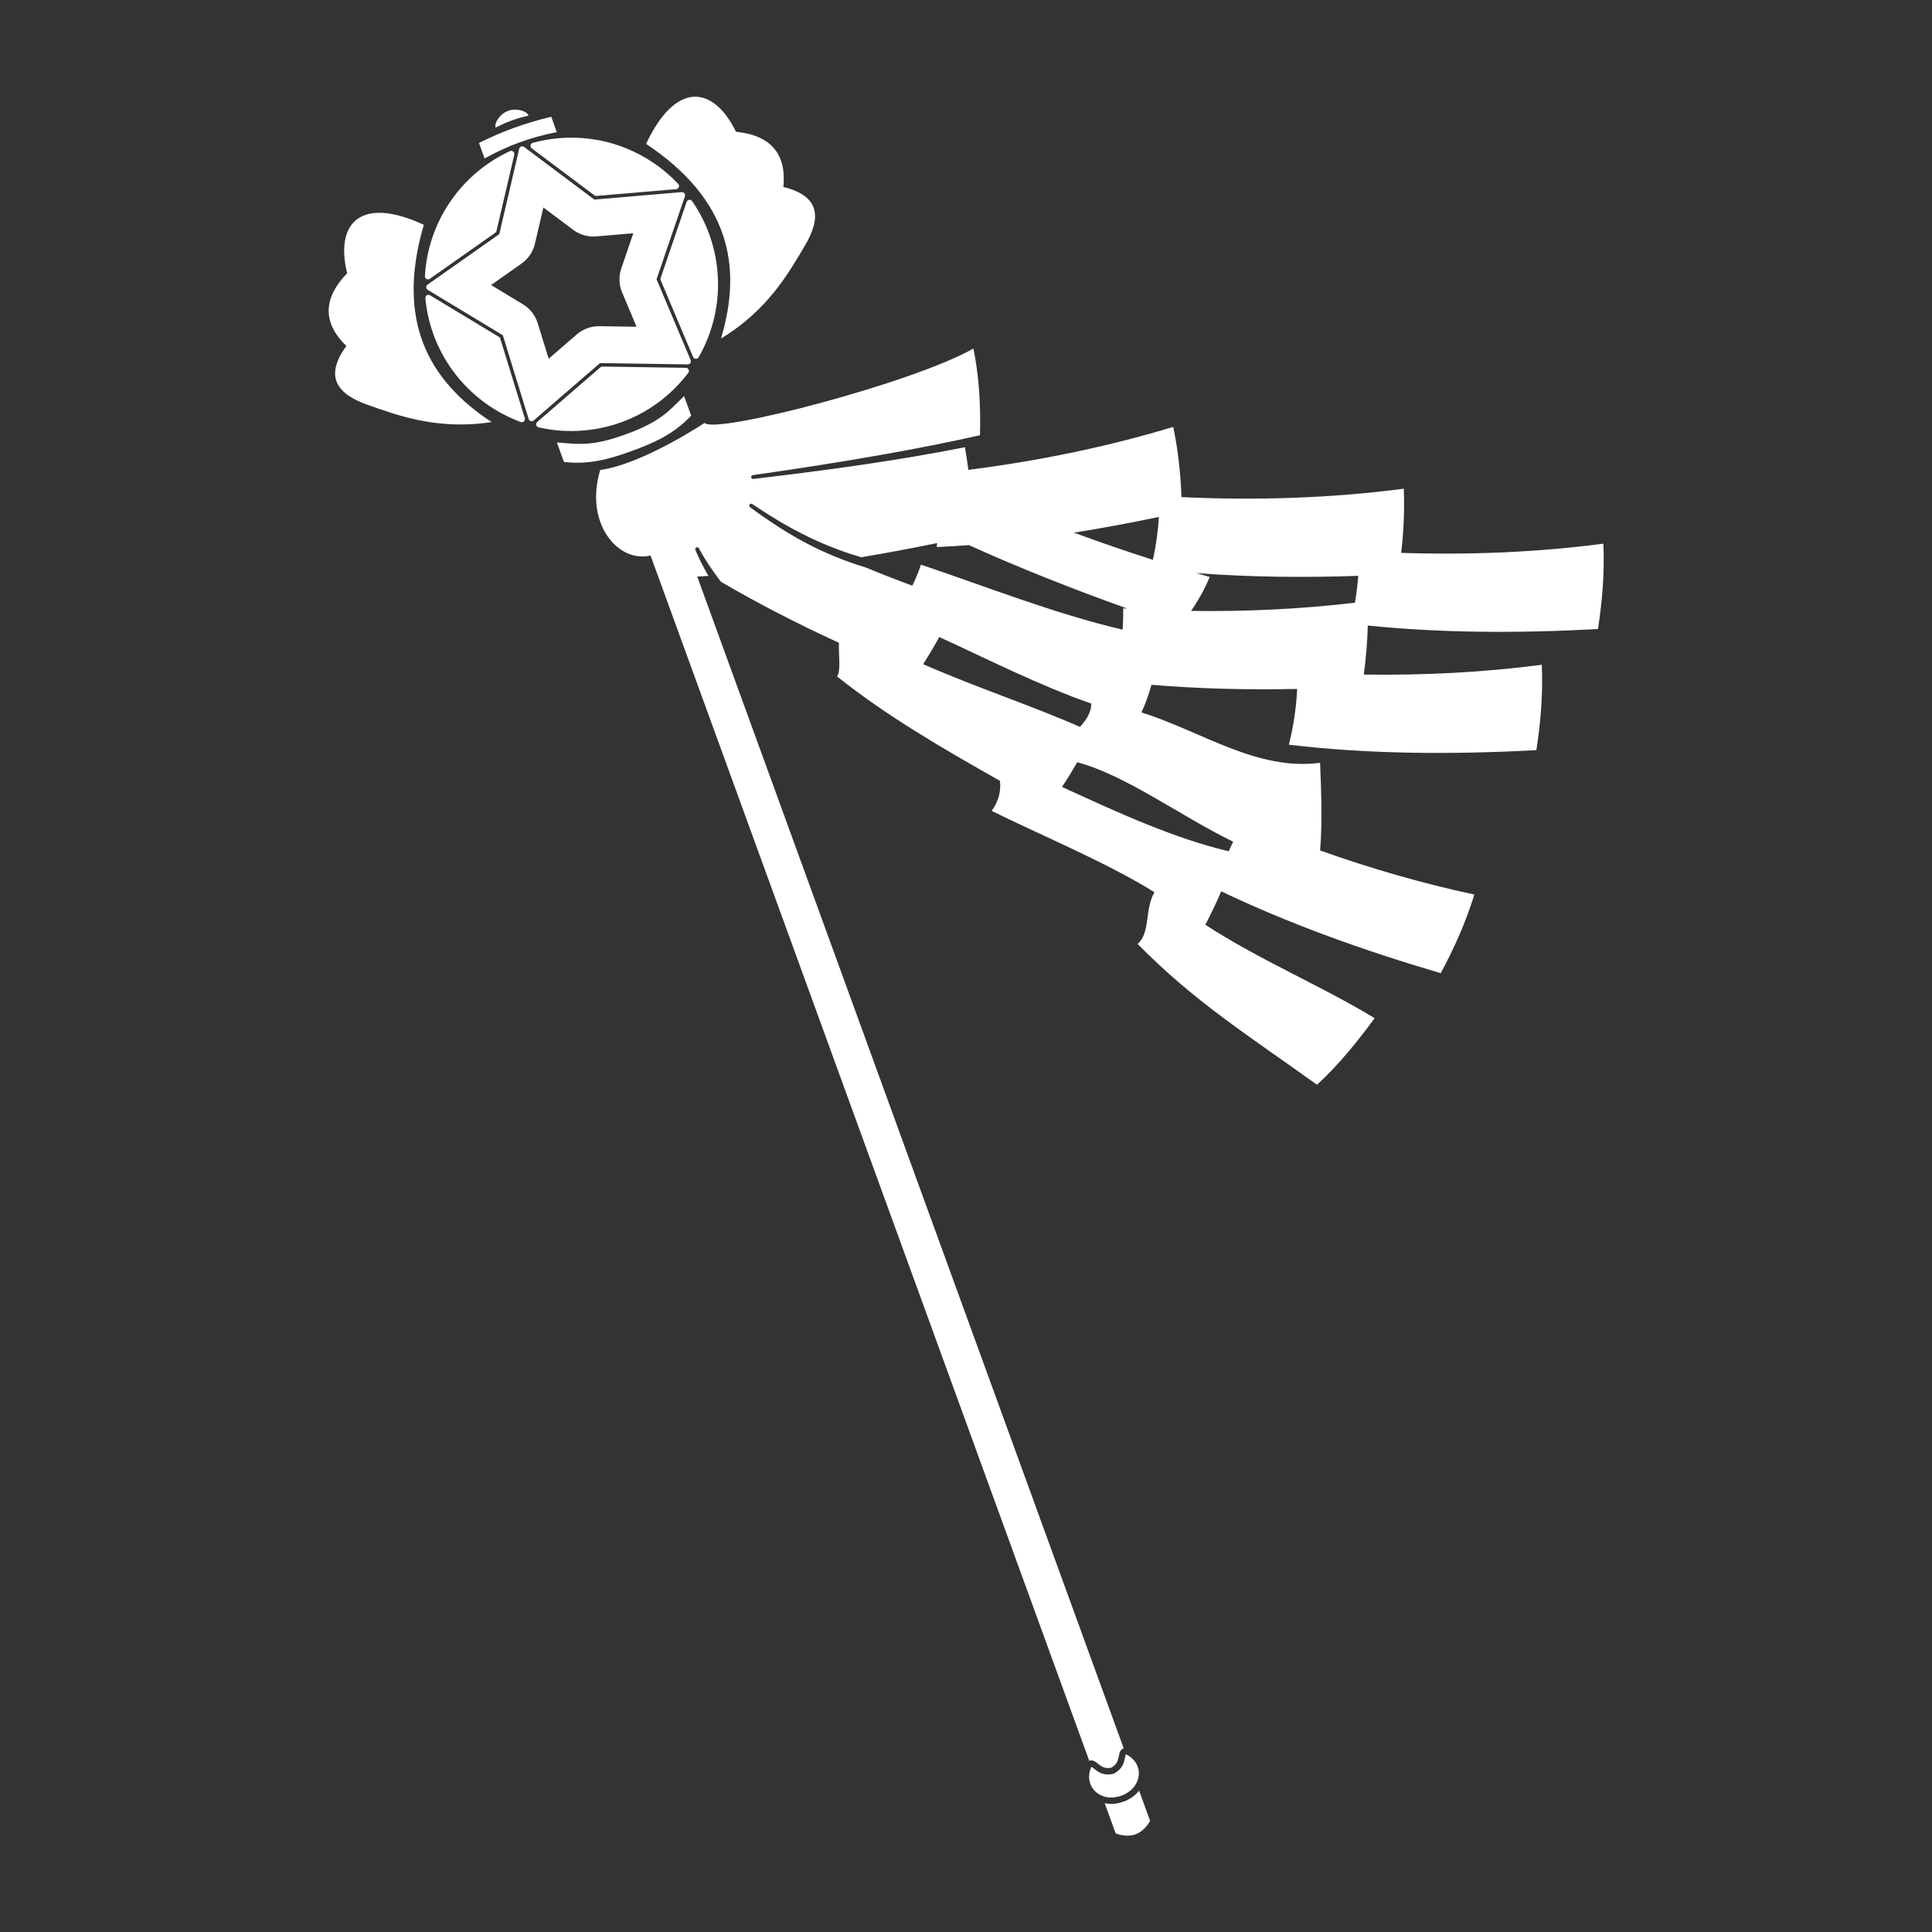 <?xml version="1.0" encoding="UTF-8" standalone="no"?>
<!DOCTYPE svg PUBLIC "-//W3C//DTD SVG 1.1//EN" "http://www.w3.org/Graphics/SVG/1.1/DTD/svg11.dtd">
<svg width="100%" height="100%" viewBox="0 0 1000 1000" version="1.1" xmlns="http://www.w3.org/2000/svg" xmlns:xlink="http://www.w3.org/1999/xlink" xml:space="preserve" xmlns:serif="http://www.serif.com/" style="fill-rule:evenodd;clip-rule:evenodd;stroke-linejoin:round;stroke-miterlimit:2;">
    <rect x="0" y="0" width="1000" height="1000" fill="#333333" stroke="none"/>
    <g transform="matrix(2.586,0,0,2.586,-659.854,-568.307)">
        <path d="M480.057,580.362C481.409,579.87 482.444,579.091 483.162,578.171L485.361,584.213C484.737,585.366 483.674,586.467 482.442,586.915L482.442,586.915C481.209,587.364 479.688,587.204 478.468,586.722L476.269,580.68C477.41,580.923 478.704,580.854 480.057,580.362ZM478.03,574.793C480.414,573.597 480.195,571.617 480.509,570.88C484.346,572.727 483.841,577.629 479.621,579.165L479.621,579.165C475.401,580.701 471.862,577.27 473.616,573.389C474.329,573.752 475.435,575.41 478.03,574.793ZM396.961,335.029C396.213,335.083 395.467,335.133 394.721,335.18L480.073,569.684L480.06,569.689C479.734,569.811 479.473,570.062 479.337,570.382C479.219,570.659 479.144,571.071 479.04,571.56C478.909,572.176 478.654,573 477.59,573.586L477.59,573.586C476.398,573.821 475.674,573.353 475.177,572.966C474.784,572.658 474.461,572.39 474.193,572.254C473.882,572.096 473.521,572.073 473.193,572.188L473.18,572.193L385.375,330.951C378.832,332.511 372.083,324.448 375.302,313.833C383.785,312.675 396.207,304.401 396.207,304.401C397.984,306.792 437.698,296.517 449.999,289.524C451.106,294.937 451.476,300.76 451.308,306.882C444.997,308.297 438.626,309.545 432.215,310.687C423.49,312.243 414.691,313.604 405.853,314.857C405.64,314.884 405.49,315.079 405.518,315.292C405.545,315.504 405.74,315.655 405.953,315.627C416.617,314.367 427.234,312.981 437.727,311.212C441.268,310.614 444.795,309.971 448.305,309.279C448.564,310.775 448.787,312.286 448.977,313.811C463.047,312.022 476.741,309.214 489.991,305.212C490.943,309.73 491.458,314.427 491.638,319.26C506.712,319.964 521.558,319.478 536.132,317.583C536.316,321.781 536.118,326.067 535.619,330.422C549.313,330.869 562.814,330.312 576.089,328.585C576.333,334.141 575.908,339.85 575.002,345.668C559.265,346.519 543.837,346.488 528.929,344.965C528.855,348.192 528.58,351.465 528.14,354.775C540.175,354.957 552.056,354.344 563.761,352.822C564.005,358.378 563.579,364.087 562.674,369.905C545.716,370.822 529.116,370.715 513.143,368.821C514.124,364.889 514.626,361.192 514.796,357.656C504.909,357.857 495.171,357.633 485.639,356.827C485.093,358.75 484.454,360.636 483.626,362.348C495.836,366.22 506.732,374.091 519.378,372.446C519.586,377.197 519.874,384.37 519.388,389.987C529.573,393.615 539.859,396.583 550.256,398.808C548.632,404.127 546.327,409.367 543.532,414.55C528.139,410.021 513.352,404.736 499.599,398.166C498.641,400.408 497.576,402.638 496.418,404.857C507.253,411.923 519.843,417.179 530.304,423.559C527.013,428.042 523.114,432.913 518.764,436.881C504.971,426.971 494.131,420.185 482.867,408.702C485.497,406.331 484.206,401.84 486.232,398.35C476.868,392.489 463.708,387.026 453.646,382.064C455.24,379.866 455.505,377.809 455.303,376.049C443.752,369.524 432.443,362.943 422.711,355.16C423.531,353.777 422.975,351.072 423.088,348.426C414.908,344.665 407.005,340.623 399.468,336.212C398.901,335.468 398.354,334.726 397.833,333.981C396.793,332.492 395.853,331.014 395.063,329.525C394.971,329.331 394.739,329.248 394.545,329.34C394.352,329.431 394.268,329.663 394.36,329.857C395.072,331.569 395.949,333.296 396.961,335.029ZM470.773,372.33C480.59,374.955 491.351,383.063 501.977,388.229C501.699,388.868 501.406,389.507 501.098,390.149C490.273,387.615 478.768,382.358 467.727,377.264C468.803,375.693 469.811,373.993 470.773,372.33ZM443.167,347.266C452.8,351.687 463.327,357.018 473.6,360.593C473.542,362.516 472.54,363.89 471.325,365.26C462.056,361.141 450.389,357.297 439.936,352.7C441.084,350.904 442.164,349.094 443.167,347.266ZM427.534,331.302C424.506,330.408 421.771,329.386 419.246,328.276C414.095,326.012 409.816,323.382 405.737,320.651C405.561,320.528 405.319,320.571 405.196,320.747C405.073,320.922 405.116,321.165 405.292,321.288C409.311,324.217 413.527,327.072 418.66,329.547C421.601,330.965 424.842,332.252 428.51,333.368C431.579,334.64 434.665,335.847 437.768,336.986C438.414,335.683 438.964,334.347 439.501,332.781C452.365,337.105 466.398,342.657 479.868,345.791C479.96,344.342 479.995,342.92 479.983,341.52C480.256,341.537 480.53,341.554 480.804,341.57C469.833,337.641 459.209,333.446 449.087,328.868C446.94,329.03 444.799,329.161 442.663,329.26C442.685,328.993 442.705,328.728 442.722,328.464C437.643,329.505 432.579,330.456 427.534,331.302ZM494.597,334.466C505.186,335.282 516.019,335.396 527.025,335.021C526.892,336.769 526.675,338.558 526.356,340.396C515.568,341.676 504.632,342.195 493.568,342.039C495.078,339.831 496.338,337.569 497.288,335.24C496.391,334.986 495.494,334.728 494.597,334.466ZM470.111,326.376C475.755,325.485 481.426,324.427 487.121,323.233C486.95,325.983 486.574,328.832 485.926,331.815C480.634,330.125 475.362,328.309 470.111,326.376ZM381.551,310.058C376.955,311.724 372.908,312.802 368.043,312.221L366.622,308.317C370.994,308.657 373.588,309.178 380.445,306.682L380.525,306.653C387.315,304.171 388.967,302.108 392.085,299.049L393.506,302.953C390.126,306.553 386.3,308.329 381.66,310.018L381.551,310.058ZM392.933,294.384C393.075,294.196 393.1,293.945 392.997,293.734C392.894,293.523 392.681,293.388 392.446,293.384L375.75,293.132C375.597,293.13 375.448,293.184 375.333,293.284L362.694,304.218C362.517,304.372 362.441,304.612 362.497,304.84C362.554,305.068 362.734,305.245 362.963,305.297C365.879,305.966 368.945,306.197 372.083,305.922C380.684,305.17 388.098,300.772 392.933,294.384ZM353.561,304.235C340.833,295.896 334.381,283.869 339.992,264.756C327.56,258.983 322.141,264.186 324.645,274.452C319.735,279.546 319.759,284.4 324.49,289.024C320.061,295.057 322.514,298.612 328.769,300.799C334.576,302.829 342.695,305.933 353.561,304.235ZM355.293,287.538C355.248,287.391 355.151,287.267 355.02,287.188L341.243,278.866C341.041,278.744 340.788,278.746 340.589,278.872C340.39,278.997 340.278,279.224 340.3,279.458C341.401,291.046 349.125,300.447 359.392,304.233C359.614,304.315 359.864,304.264 360.036,304.101C360.208,303.938 360.273,303.692 360.203,303.465L355.293,287.538ZM360.069,249.174C359.901,249.047 359.68,249.015 359.482,249.087C359.284,249.159 359.136,249.326 359.088,249.531L355.099,266.63C355.099,266.63 340.739,276.734 340.739,276.734C340.567,276.856 340.468,277.055 340.475,277.266C340.482,277.476 340.595,277.669 340.776,277.778L355.805,286.856C355.805,286.856 360.978,303.635 360.978,303.635C361.04,303.836 361.199,303.993 361.402,304.051C361.604,304.109 361.822,304.061 361.981,303.923L375.26,292.435C375.26,292.435 392.816,292.7 392.816,292.7C393.027,292.703 393.224,292.6 393.342,292.425C393.46,292.251 393.482,292.029 393.4,291.835L386.577,275.656C386.577,275.656 392.255,259.041 392.255,259.041C392.323,258.842 392.286,258.621 392.156,258.456C392.026,258.29 391.822,258.2 391.612,258.218L374.117,259.708C374.117,259.708 360.069,249.174 360.069,249.174ZM393.699,260.021C393.565,259.828 393.334,259.726 393.101,259.758C392.868,259.791 392.673,259.951 392.596,260.174L387.392,275.405C387.342,275.55 387.348,275.708 387.407,275.849L393.881,291.2C393.973,291.418 394.181,291.565 394.417,291.58C394.653,291.594 394.878,291.473 394.996,291.268C397.88,286.246 399.312,280.322 398.769,274.119C398.31,268.873 396.495,264.069 393.699,260.021ZM381.923,266.45L379.516,273.494C378.98,275.064 379.039,276.776 379.684,278.305L382.576,285.164L375.134,285.051C373.475,285.026 371.865,285.612 370.61,286.698L364.981,291.568L362.788,284.455C362.299,282.869 361.244,281.519 359.824,280.661L353.453,276.813L359.54,272.529C360.897,271.574 361.855,270.154 362.232,268.538L363.924,261.289L369.879,265.755C371.206,266.75 372.853,267.223 374.506,267.082L381.923,266.45ZM399.467,287.527C403.857,272.957 401.068,259.597 384.484,248.562C390.297,236.149 397.793,236.652 402.474,246.124C409.509,246.871 412.611,250.604 411.958,257.188C419.23,258.962 419.636,263.262 416.25,268.958C413.106,274.246 408.882,281.843 399.467,287.527ZM354.292,266.353C354.417,266.265 354.506,266.134 354.54,265.985L358.102,250.719C358.157,250.488 358.074,250.245 357.889,250.095C357.705,249.944 357.451,249.912 357.234,250.012C347.53,254.489 340.818,264.065 340.212,275.027C340.198,275.266 340.323,275.491 340.532,275.607C340.74,275.723 340.997,275.709 341.193,275.572L354.292,266.353ZM361.801,248.351C361.571,248.414 361.397,248.602 361.352,248.836C361.307,249.07 361.4,249.309 361.59,249.452L374.13,258.855C374.253,258.947 374.405,258.991 374.557,258.978L390.508,257.62C390.746,257.599 390.952,257.445 391.037,257.221C391.123,256.998 391.073,256.745 390.909,256.571C384.957,250.252 376.276,246.618 366.966,247.433C365.189,247.588 363.463,247.9 361.801,248.351ZM366.599,246.22C361.501,247.187 356.69,248.94 352.162,251.475L351.036,248.381C355.648,246.051 360.477,244.321 365.505,243.135L366.599,246.22ZM356.882,241.942C358.532,241.342 360.633,241.982 360.971,242.909C359.814,243.154 358.686,243.476 357.586,243.876C356.486,244.277 355.414,244.756 354.371,245.311C354.034,244.385 355.232,242.543 356.882,241.942Z" style="fill:white;"/>
    </g>
</svg>
